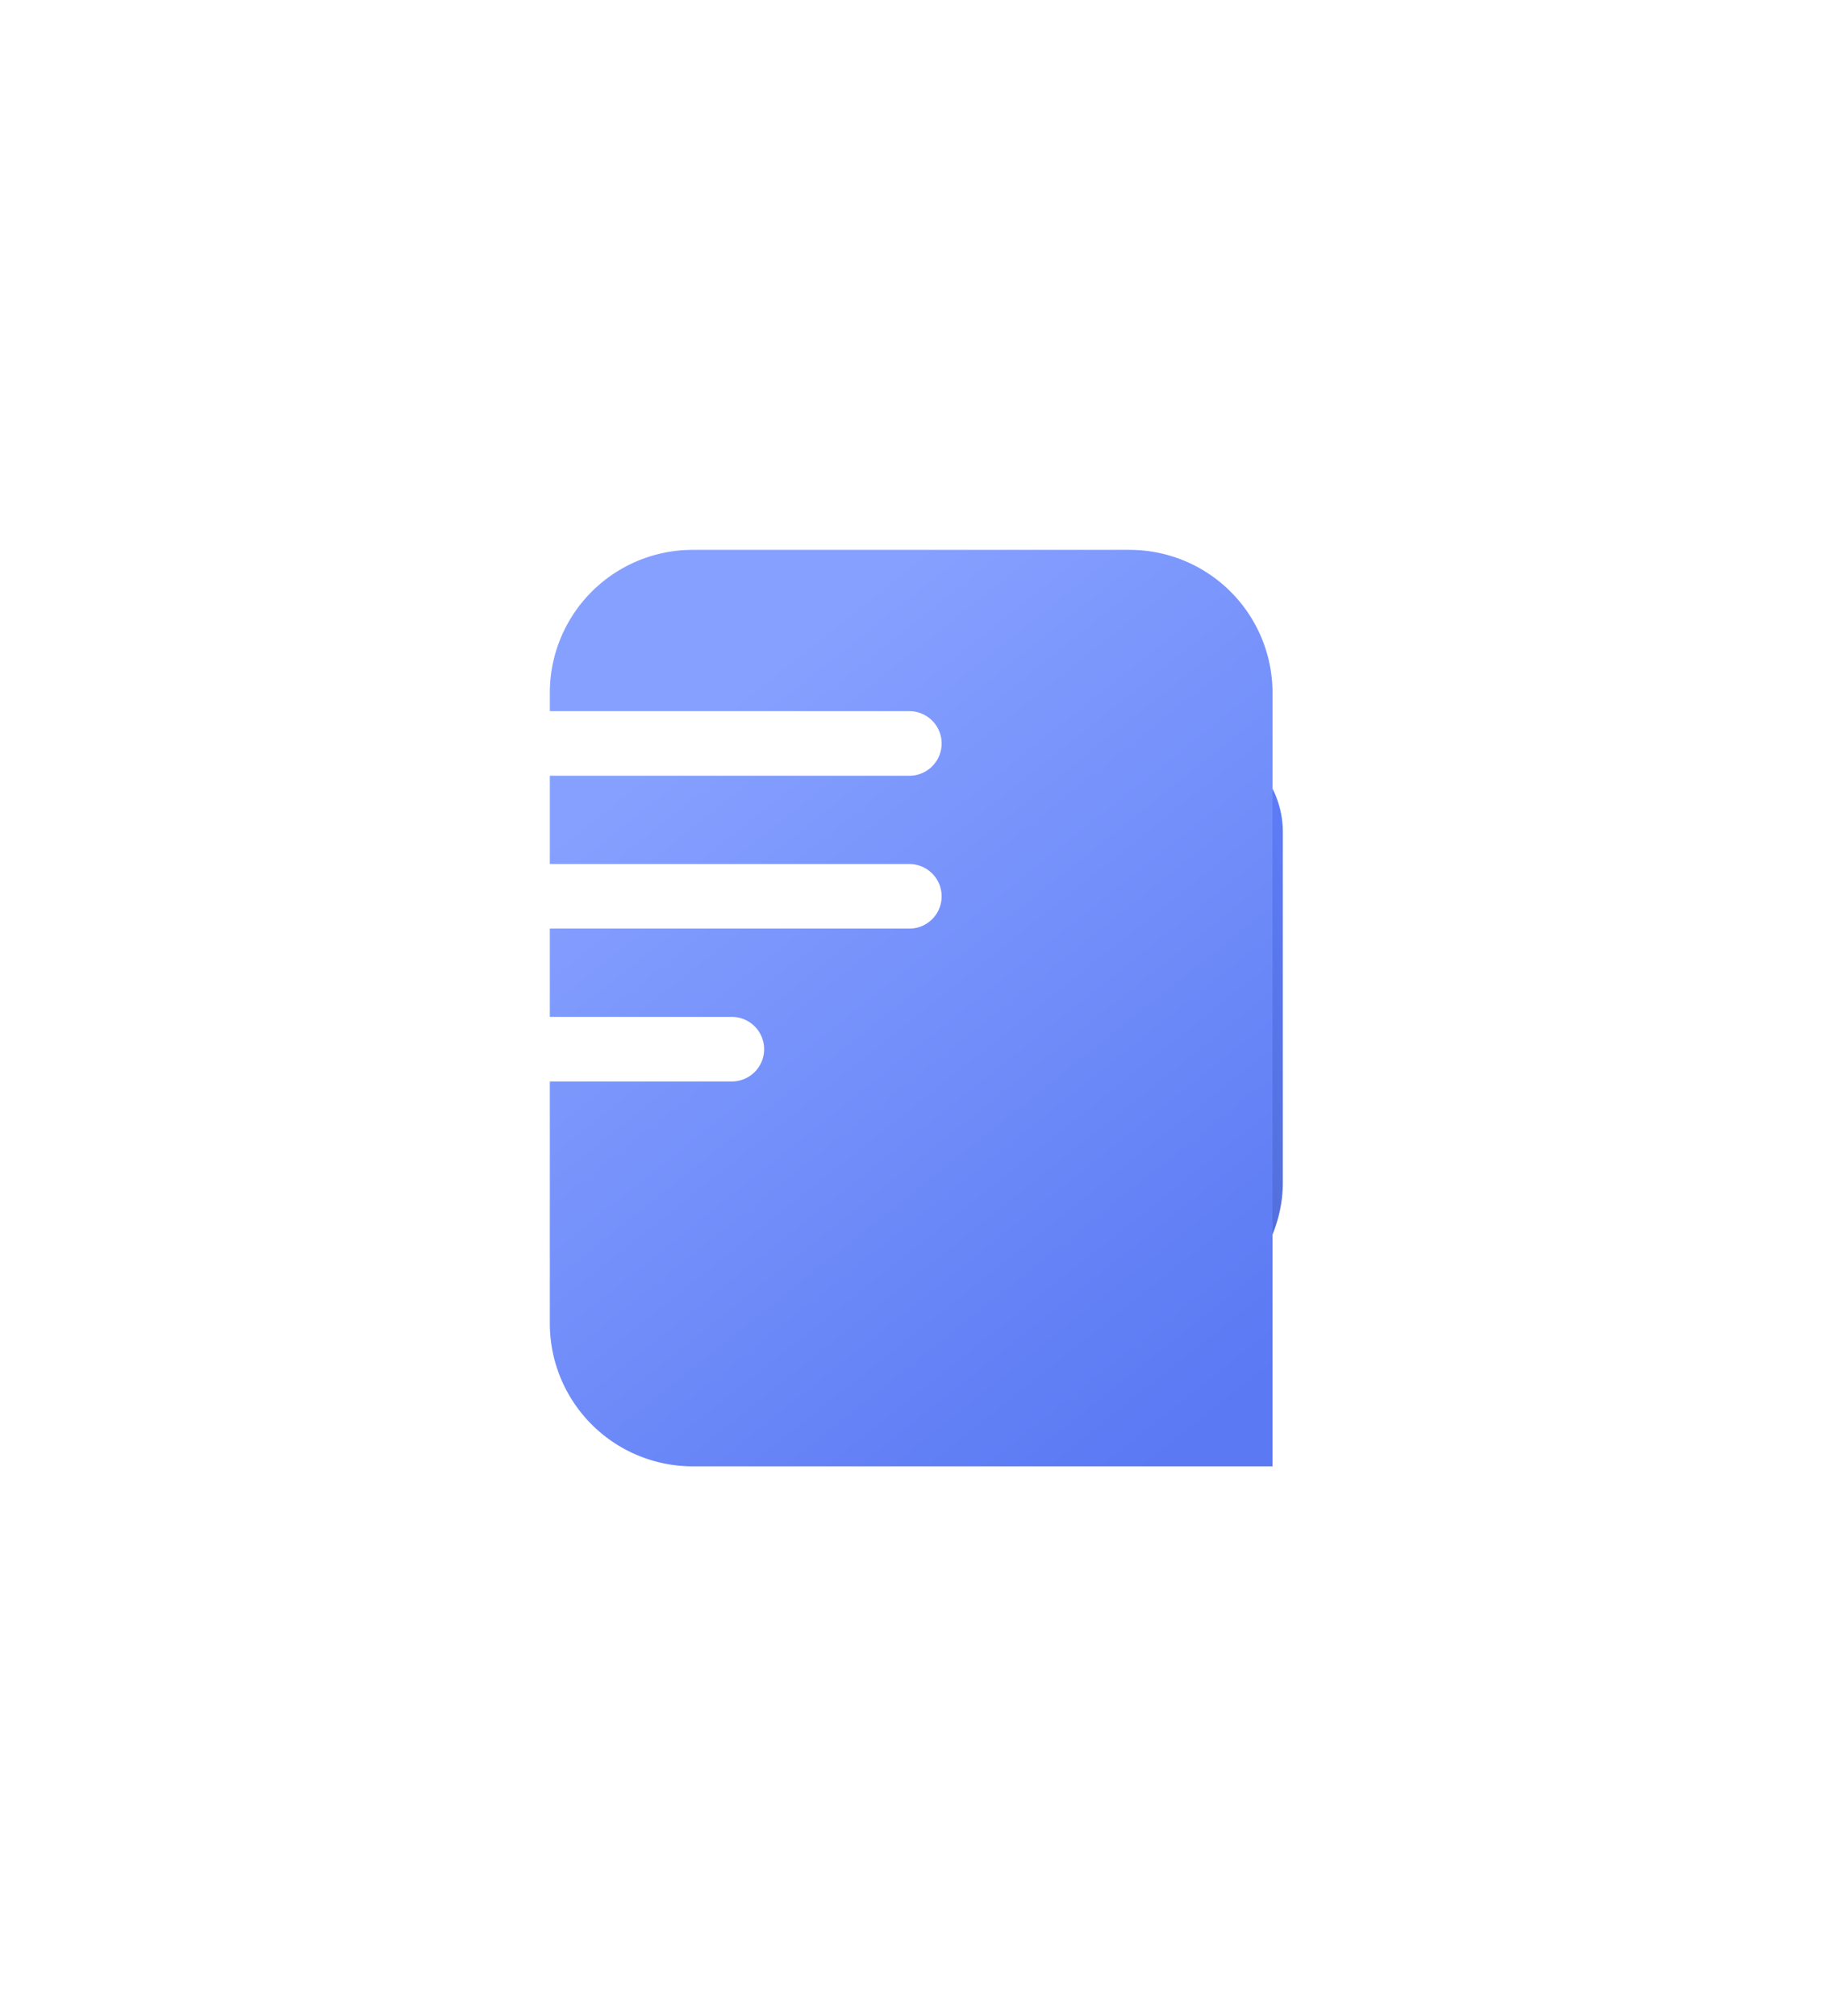 <svg xmlns="http://www.w3.org/2000/svg" xmlns:xlink="http://www.w3.org/1999/xlink" width="49.72" height="55.007" viewBox="0 0 49.72 55.007"><defs><linearGradient id="a" x1="0.894" y1="0.041" x2="-0.662" y2="0.954" gradientUnits="objectBoundingBox"><stop offset="0" stop-color="#5c7bf4"/><stop offset="1" stop-color="#2e3e7a"/></linearGradient><linearGradient id="b" x1="0.672" y1="1.105" x2="0.128" y2="0.239" gradientUnits="objectBoundingBox"><stop offset="0" stop-color="#5a79f3"/><stop offset="1" stop-color="#86a0ff"/></linearGradient><filter id="c" x="0" y="0" width="49.72" height="55.007" filterUnits="userSpaceOnUse"><feOffset dx="5" dy="4" input="SourceAlpha"/><feGaussianBlur stdDeviation="5" result="d"/><feFlood flood-color="#6280f5" flood-opacity="0.467"/><feComposite operator="in" in2="d"/><feComposite in="SourceGraphic"/></filter></defs><g transform="translate(-434.802 -219.119)"><g transform="translate(444.802 230.119)"><g transform="translate(0)"><path d="M540.617,294.273v-13.3a2.643,2.643,0,0,1,2.643-2.643h0a2.643,2.643,0,0,1,2.643,2.643v9.552a3.751,3.751,0,0,1-3.751,3.751Z" transform="translate(-520.896 -269.266)" fill="url(#a)"/><g transform="matrix(1, 0, 0, 1, -10, -11)" filter="url(#c)"><path d="M464.764,264.582V247.374a3.9,3.9,0,0,1,3.9-3.9h11.921a3.9,3.9,0,0,1,3.9,3.9v21.108H468.664A3.9,3.9,0,0,1,464.764,264.582Z" transform="translate(-454.76 -232.47)" fill="url(#b)"/></g><g transform="translate(4.026 8.407)"><path d="M491.037,277.572H481.13a.88.88,0,0,1-.881-.881h0a.881.881,0,0,1,.881-.881h9.908a.881.881,0,0,1,.881.881h0A.881.881,0,0,1,491.037,277.572Z" transform="translate(-480.249 -275.811)" fill="#fff"/><g transform="translate(0 4.171)"><path d="M491.037,293.616H481.13a.881.881,0,0,1-.881-.881h0a.88.88,0,0,1,.881-.881h9.908a.881.881,0,0,1,.881.881h0A.881.881,0,0,1,491.037,293.616Z" transform="translate(-480.249 -291.855)" fill="#fff"/></g><g transform="translate(0 8.342)"><path d="M486.194,309.659H481.13a.88.88,0,0,1-.881-.881h0a.881.881,0,0,1,.881-.881h5.064a.881.881,0,0,1,.881.881h0A.88.88,0,0,1,486.194,309.659Z" transform="translate(-480.249 -307.898)" fill="#fff"/></g></g></g></g></g></svg>